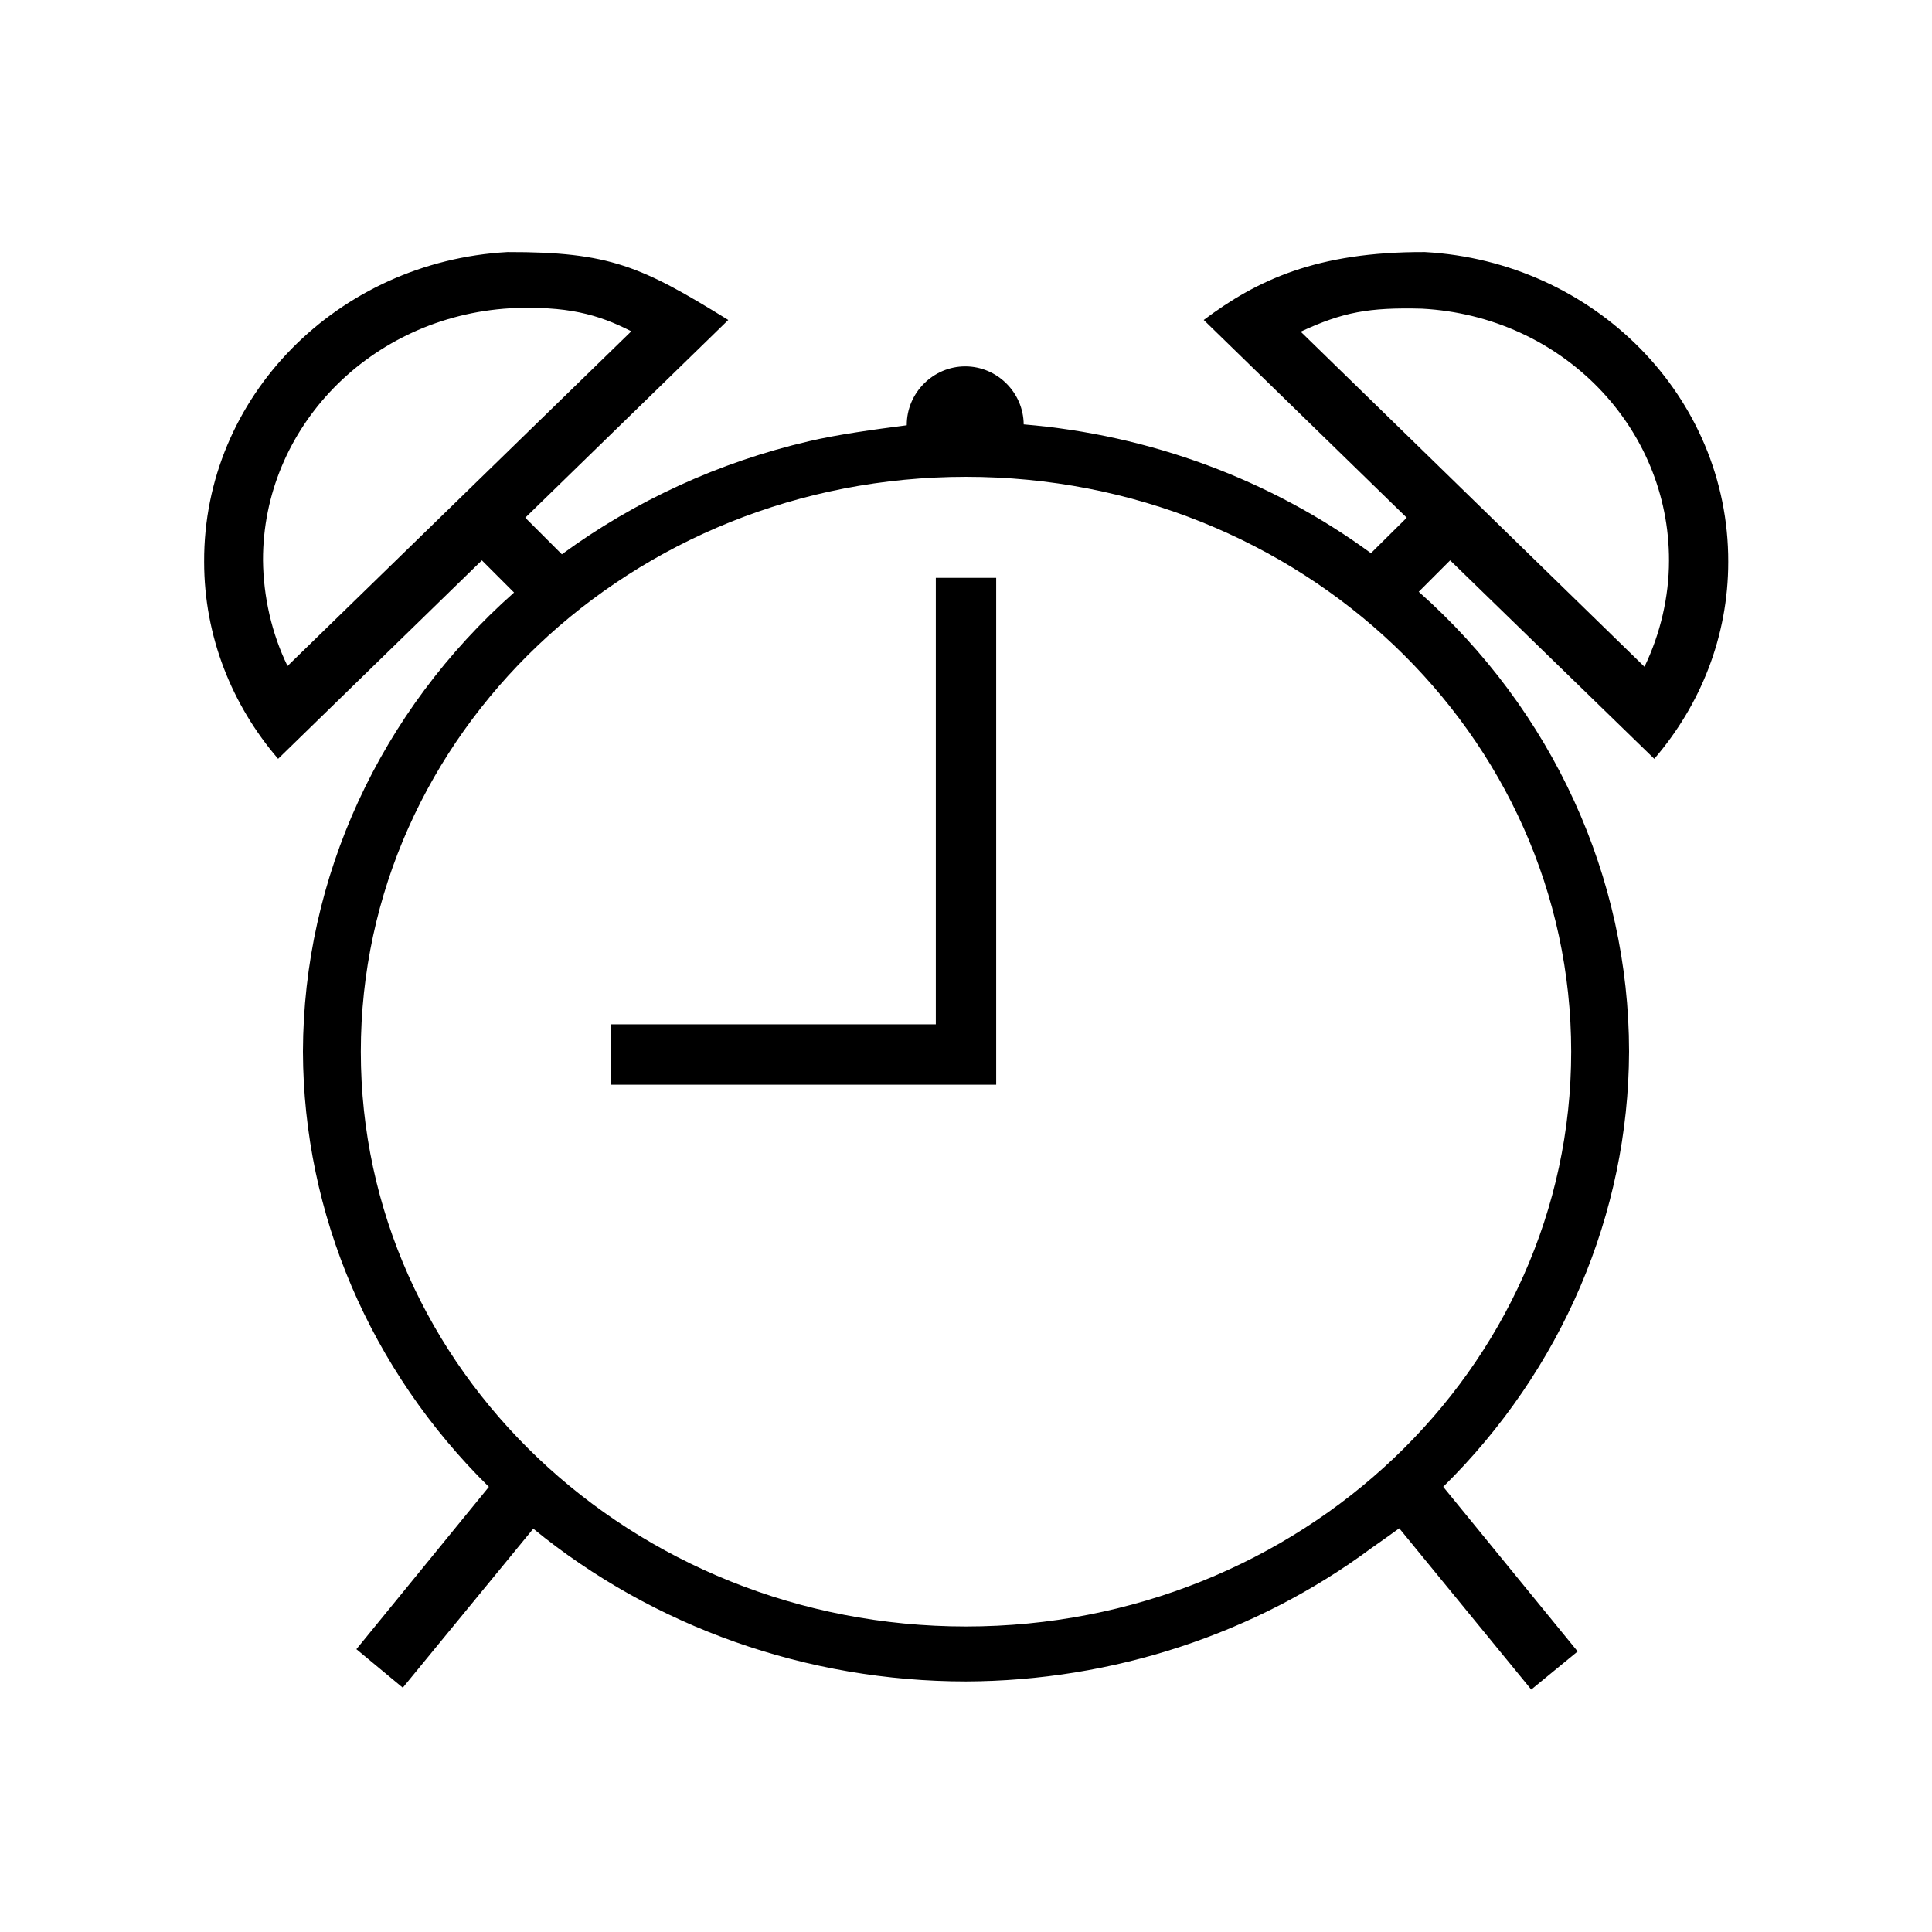 <svg width="512" height="512" style="enable-background:new 0 0 512 512" xml:space="preserve" xmlns="http://www.w3.org/2000/svg"><path d="M134.5 66.796c-45 2.5-80.6 38.3-80.4 82.1 0 19.8 7.4 38 19.6 52.2l54-52.6 8.529 8.53C100.667 188.489 80.412 232.538 80.28 278.7c.154 43.042 17.81 84.363 49.278 115.334l-35.114 43.02 12.301 10.203 34.576-42.143c31.886 26.108 72.58 40.474 114.679 40.486 38.933-.145 76.713-12.567 107.408-35.316 2.498-1.766 5.139-3.6 7.406-5.268l34.98 42.733 12.3-10.1-35.631-43.635c31.455-30.97 49.1-72.283 49.254-115.314-.017-46.203-20.198-90.333-55.738-121.88l8.322-8.323 54.1 52.6c12.2-14.2 19.599-32.302 19.599-52.202.1-43.8-35.5-79.6-80.4-82.1-28.674-.112-44.568 7.484-58.6 18l53.8 52.4-9.49 9.4c-26.607-19.5-58.544-31.345-92.023-34.13-.073-8.44-7.031-15.37-15.486-15.37-8.5 0-15.5 7-15.5 15.5v.1c-8.758 1.14-18.36 2.457-25.906 4.229-23.793 5.544-46.103 15.753-65.497 29.97l-9.699-9.698L193 84.796c-22.97-14.184-31.379-18.061-58.5-18zm32.801 21-91.102 88.7c-4.2-8.6-6.4-18.4-6.5-28-.1-35.1 28.4-64.6 65.5-66.8 14.998-.67 23.22 1.556 32.102 6.1zm209.5-6c37.2 2 65.6 31.5 65.5 66.8 0 9.6-2.3 19.4-6.5 28.1l-91.102-88.8c11.155-5.185 18.053-6.46 32.102-6.1zM256 126.364c88.576 0 160.38 68.203 160.38 152.336 0 84.131-71.805 152.333-160.38 152.334-88.575 0-160.38-68.203-160.38-152.334 0-84.133 71.804-152.336 160.38-152.336zm-8 26.778v118.32h-86.018v16H264v-134.32z"/></svg>